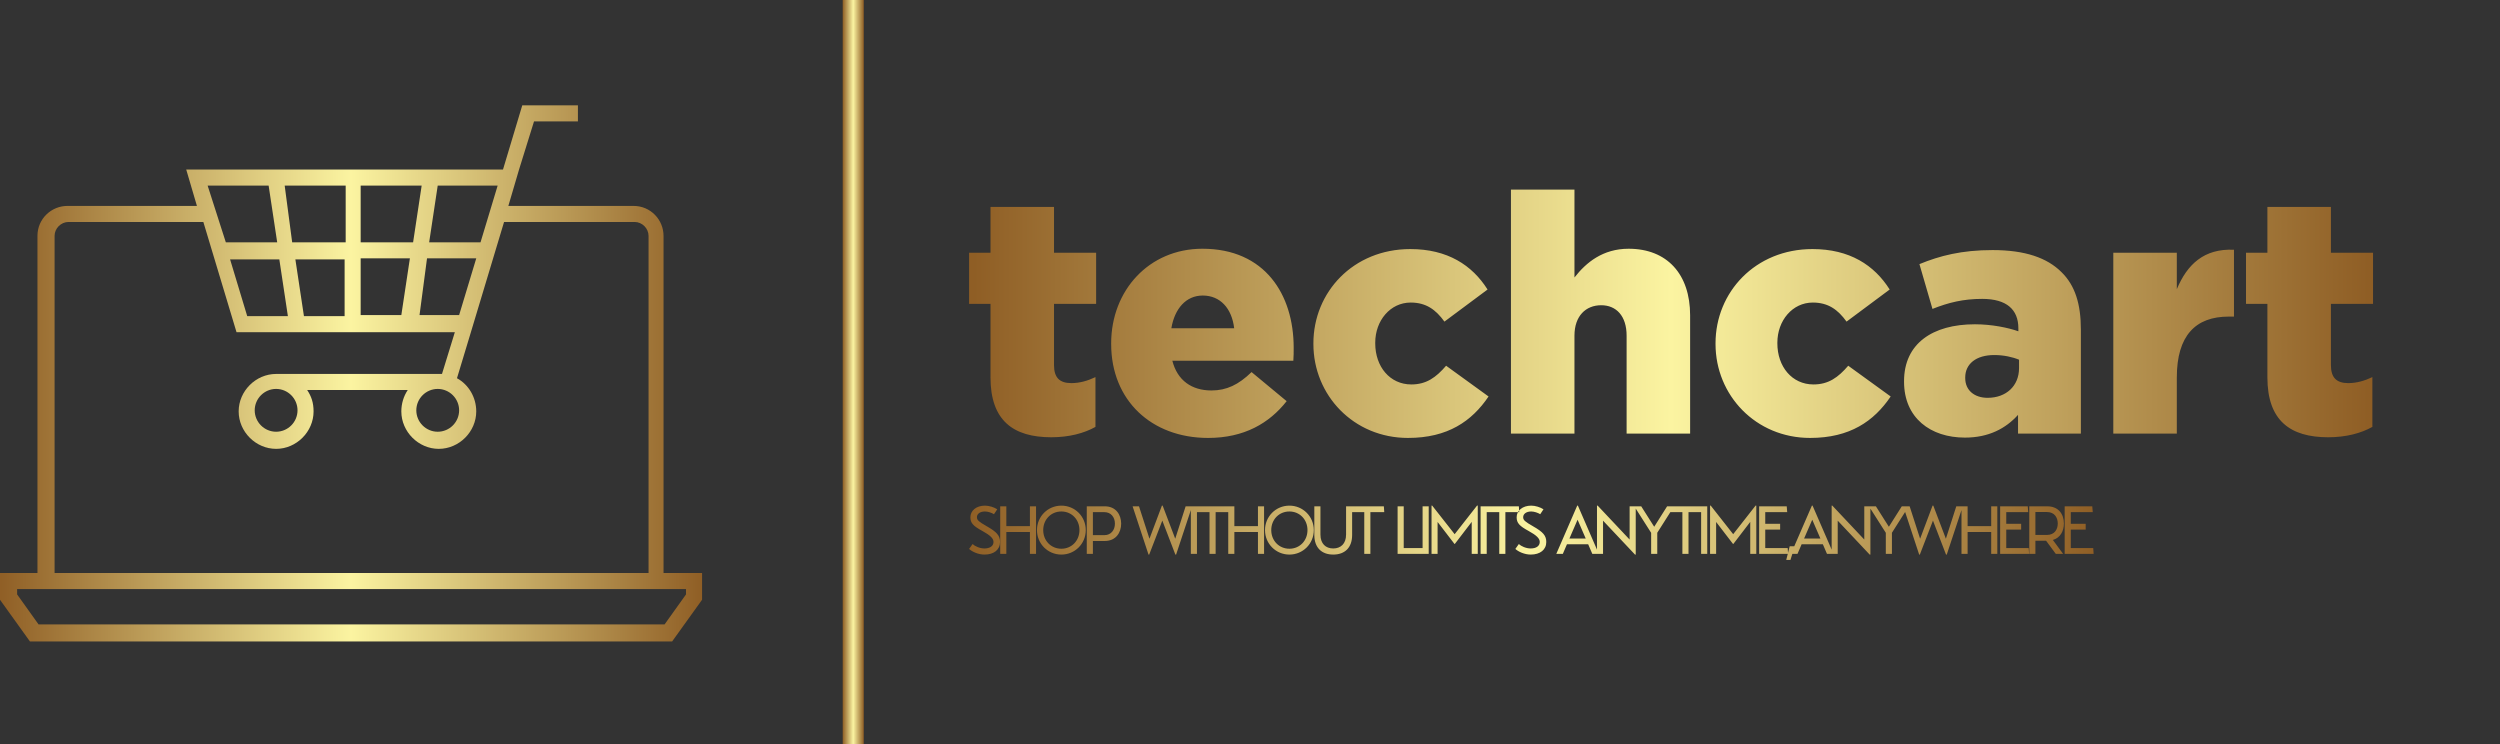 <svg width="356" height="106" viewBox="0 0 356 106" class="css-1j8o68f"><rect x="0" y="0" width="356" height="106" fill="#333333" stroke="none"/><defs id="SvgjsDefs1001"><linearGradient id="SvgjsLinearGradient1015"><stop id="SvgjsStop1016" stop-color="#8f5e25" offset="0"></stop><stop id="SvgjsStop1017" stop-color="#fbf4a1" offset="0.5"></stop><stop id="SvgjsStop1018" stop-color="#8f5e25" offset="1"></stop></linearGradient><linearGradient id="SvgjsLinearGradient1019"><stop id="SvgjsStop1020" stop-color="#8f5e25" offset="0"></stop><stop id="SvgjsStop1021" stop-color="#fbf4a1" offset="0.5"></stop><stop id="SvgjsStop1022" stop-color="#8f5e25" offset="1"></stop></linearGradient><linearGradient id="SvgjsLinearGradient1023"><stop id="SvgjsStop1024" stop-color="#8f5e25" offset="0"></stop><stop id="SvgjsStop1025" stop-color="#fbf4a1" offset="0.5"></stop><stop id="SvgjsStop1026" stop-color="#8f5e25" offset="1"></stop></linearGradient><linearGradient id="SvgjsLinearGradient1027"><stop id="SvgjsStop1028" stop-color="#8f5e25" offset="0"></stop><stop id="SvgjsStop1029" stop-color="#fbf4a1" offset="0.5"></stop><stop id="SvgjsStop1030" stop-color="#8f5e25" offset="1"></stop></linearGradient></defs><g id="SvgjsG1007" featurekey="symbolFeature-0" transform="matrix(1.524,0,0,1.524,0.457,3.567)" fill="url(#SvgjsLinearGradient1015)"><path xmlns="http://www.w3.org/2000/svg" d="M61.7,51.2V19.7c0-1.5-1.2-2.8-2.8-2.8H47.2l1-3.4h0L49.6,9h4.1V7.5h-5.2l-1.8,6H17.1l1,3.4H6c-1.5,0-2.8,1.2-2.8,2.8v31.5  h-3.5v2.5l2.8,3.9h60l2.8-3.9v-2.5H61.7z M28.1,27.2l-0.8-5.3h4.6v5.3H28.1z M26.6,27.2h-3.8l-1.6-5.3h4.6L26.6,27.2z M31.9,20.3  h-4.9L26.3,15h5.7V20.3z M33.4,15h5.7l-0.8,5.3h-4.9V15z M33.4,21.8h4.6l-0.8,5.3h-3.8V21.8z M39.6,21.8h4.6l-1.6,5.3h-3.7  L39.6,21.8z M44.6,20.3h-4.8l0.8-5.3h5.6L44.6,20.3z M24.8,15l0.8,5.3h-4.8L19.1,15H24.8z M4.8,19.7c0-0.7,0.6-1.3,1.3-1.3h12.6  l3.1,10.3h20.4l-1.2,3.9c-0.1,0-0.2,0-0.3,0H25.5c-1.9,0-3.5,1.6-3.5,3.5c0,1.9,1.6,3.5,3.5,3.5c1.9,0,3.5-1.6,3.5-3.5  c0-0.8-0.2-1.4-0.6-2h9.4c-0.4,0.6-0.6,1.3-0.6,2c0,1.9,1.6,3.5,3.5,3.5c1.9,0,3.5-1.6,3.5-3.5c0-1.3-0.7-2.5-1.8-3.1l1.3-4.3h0  l3.1-10.3H59c0.7,0,1.3,0.6,1.3,1.3v31.5H4.8V19.7z M40.6,34c1.1,0,2,0.9,2,2c0,1.1-0.9,2-2,2c-1.1,0-2-0.9-2-2  C38.6,34.9,39.5,34,40.6,34z M27.5,36c0,1.1-0.9,2-2,2c-1.1,0-2-0.9-2-2c0-1.1,0.9-2,2-2C26.6,34,27.5,34.9,27.5,36z M63.8,53.2  l-2,2.8H3.3l-2-2.8v-0.5h62.5V53.2z"></path></g><g id="SvgjsG1008" featurekey="textGroupContainer" transform="matrix(1,0,0,1,355,0)" fill="url(#SvgjsLinearGradient1019)"><rect xmlns="http://www.w3.org/2000/svg" y="0" height="1" width="1" opacity="0"></rect><rect xmlns="http://www.w3.org/2000/svg" y="0" x="-235" width="3" height="106"></rect></g><g id="SvgjsG1009" featurekey="nameFeature-0" transform="matrix(1.19,0,0,1.19,137.048,14.143)" fill="url(#SvgjsLinearGradient1023)"><path d="M10.64 40.44 c-4.56 0 -7.28 -2 -7.28 -7.16 l0 -8.8 l-2.56 0 l0 -6.12 l2.56 0 l0 -5.48 l7.6 0 l0 5.48 l5.04 0 l0 6.12 l-5.04 0 l0 7.32 c0 1.52 0.68 2.16 2.08 2.16 c1 0 1.96 -0.28 2.88 -0.72 l0 5.96 c-1.36 0.76 -3.16 1.24 -5.28 1.24 z M29.4 40.52 c-6.8 0 -11.6 -4.52 -11.6 -11.24 l0 -0.08 c0 -6.32 4.52 -11.32 10.92 -11.32 c7.48 0 10.92 5.48 10.92 11.84 c0 0.48 0 1.04 -0.04 1.56 l-14.48 0 c0.6 2.36 2.32 3.56 4.68 3.56 c1.8 0 3.24 -0.68 4.8 -2.2 l4.2 3.48 c-2.08 2.64 -5.08 4.4 -9.4 4.4 z M25 27.4 l7.52 0 c-0.28 -2.4 -1.68 -3.92 -3.76 -3.92 c-2 0 -3.36 1.56 -3.76 3.92 z M53.32 40.52 c-6.52 0 -11.32 -5.12 -11.32 -11.24 l0 -0.08 c0 -6.12 4.76 -11.28 11.6 -11.28 c4.44 0 7.4 1.92 9.24 4.84 l-5.16 3.84 c-1.04 -1.44 -2.2 -2.28 -4.04 -2.28 c-2.44 0 -4.24 2.16 -4.24 4.8 l0 0.08 c0 2.8 1.76 4.92 4.32 4.92 c1.8 0 2.96 -0.84 4.16 -2.24 l5.08 3.68 c-2 2.96 -4.88 4.96 -9.64 4.96 z M65.64 40 l0 -29.2 l7.6 0 l0 10.52 c1.4 -1.8 3.4 -3.44 6.48 -3.44 c4.6 0 7.36 3.04 7.36 7.96 l0 14.16 l-7.6 0 l0 -11.72 c0 -2.36 -1.24 -3.64 -3.04 -3.64 c-1.84 0 -3.2 1.28 -3.2 3.64 l0 11.72 l-7.6 0 z M101.44 40.52 c-6.52 0 -11.32 -5.12 -11.32 -11.24 l0 -0.08 c0 -6.12 4.76 -11.28 11.6 -11.28 c4.44 0 7.4 1.92 9.24 4.84 l-5.16 3.84 c-1.04 -1.44 -2.2 -2.28 -4.04 -2.28 c-2.44 0 -4.24 2.16 -4.24 4.8 l0 0.08 c0 2.8 1.76 4.92 4.32 4.92 c1.8 0 2.96 -0.84 4.16 -2.24 l5.08 3.68 c-2 2.96 -4.88 4.96 -9.64 4.96 z M119.96 40.48 c-4.12 0 -7.28 -2.36 -7.28 -6.68 l0 -0.08 c0 -4.48 3.4 -6.8 8.48 -6.8 c2 0 3.96 0.4 5.2 0.84 l0 -0.36 c0 -2.24 -1.4 -3.52 -4.32 -3.52 c-2.28 0 -4.04 0.44 -5.96 1.2 l-1.56 -5.36 c2.44 -1 5.04 -1.68 8.76 -1.68 c3.88 0 6.52 0.92 8.24 2.64 c1.64 1.6 2.32 3.84 2.32 6.88 l0 12.44 l-7.52 0 l0 -2.24 c-1.48 1.64 -3.52 2.72 -6.36 2.72 z M122.68 35.72 c2.2 0 3.76 -1.4 3.76 -3.56 l0 -1 c-0.76 -0.32 -1.84 -0.56 -2.96 -0.56 c-2.2 0 -3.48 1.08 -3.48 2.68 l0 0.08 c0 1.48 1.12 2.36 2.68 2.36 z M137.72 40 l0 -21.64 l7.6 0 l0 4.36 c1.24 -2.96 3.24 -4.88 6.84 -4.72 l0 8 l-0.64 0 c-3.96 0 -6.2 2.28 -6.2 7.28 l0 6.72 l-7.6 0 z M163.44 40.44 c-4.56 0 -7.28 -2 -7.28 -7.16 l0 -8.8 l-2.56 0 l0 -6.12 l2.56 0 l0 -5.48 l7.6 0 l0 5.48 l5.04 0 l0 6.12 l-5.04 0 l0 7.32 c0 1.52 0.68 2.16 2.08 2.16 c1 0 1.96 -0.28 2.88 -0.72 l0 5.96 c-1.36 0.76 -3.16 1.24 -5.28 1.24 z"></path></g><g id="SvgjsG1010" featurekey="sloganFeature-0" transform="matrix(0.484,0,0,0.484,137.555,69.195)" fill="url(#SvgjsLinearGradient1027)"><path d="M0.92 18.54 c0.88 0.82 2.7 1.66 4.52 1.66 c2.8 0 4.58 -1.44 4.58 -3.7 c0 -1.84 -0.88 -2.92 -3.92 -4.64 c-2.32 -1.34 -2.88 -1.78 -2.88 -2.66 c0 -0.94 0.88 -1.68 2.36 -1.68 c0.86 0 2 0.38 2.66 0.8 l0.96 -1.44 c-0.94 -0.62 -2.42 -1.08 -3.6 -1.08 c-2.58 0 -4.3 1.48 -4.3 3.42 c0 1.72 0.86 2.58 3.5 4.02 c2.34 1.28 3.3 2.22 3.3 3.24 c0 1.2 -1.04 1.92 -2.66 1.92 c-1.4 0 -2.8 -0.66 -3.5 -1.3 z M18.813 6 l1.8 0 l0 14 l-1.8 0 l0 -6.44 l-6.94 0 l0 6.44 l-1.8 0 l0 -14 l1.8 0 l0 5.84 l6.94 0 l0 -5.84 z M28.066 20.2 c-4 0 -7.18 -3.2 -7.18 -7.2 s3.18 -7.2 7.18 -7.2 s7.18 3.2 7.18 7.2 s-3.18 7.2 -7.18 7.2 z M28.066 18.48 c3.04 0 5.32 -2.38 5.32 -5.48 s-2.28 -5.48 -5.32 -5.48 c-3.06 0 -5.34 2.38 -5.34 5.48 s2.28 5.48 5.34 5.48 z M40.839 6 c3.28 0 4.82 2.48 4.82 5.1 s-1.54 5.1 -4.82 5.1 l-3.5 0 l0 3.8 l-1.8 0 l0 -14 l5.3 0 z M40.759 14.48 c1.84 0 3.06 -1.42 3.06 -3.38 s-1.22 -3.38 -3.06 -3.38 l-3.42 0 l0 6.76 l3.42 0 z M49.025 6 l1.88 0 l3.08 9.54 l3.66 -9.74 l0.22 0 l3.7 9.74 l3.06 -9.54 l1.9 0 l-4.7 14.2 l-0.22 0 l-3.84 -10 l-3.86 10 l-0.2 0 z M66.158 20 l0 -14 l1.8 0 l0 14 l-1.8 0 z M77.531 7.72 l-4.08 0 l0 12.28 l-1.8 0 l0 -12.28 l-4.1 0 l0.12 -1.72 l9.74 0 z M85.904 6 l1.8 0 l0 14 l-1.8 0 l0 -6.44 l-6.94 0 l0 6.44 l-1.8 0 l0 -14 l1.8 0 l0 5.84 l6.94 0 l0 -5.84 z M95.157 20.2 c-4 0 -7.18 -3.2 -7.18 -7.2 s3.18 -7.2 7.18 -7.2 s7.18 3.2 7.18 7.2 s-3.18 7.2 -7.18 7.2 z M95.157 18.48 c3.04 0 5.32 -2.38 5.32 -5.48 s-2.28 -5.48 -5.32 -5.48 c-3.06 0 -5.34 2.38 -5.34 5.48 s2.28 5.48 5.34 5.48 z M102.49 14.46 l0 -8.46 l1.8 0 l0 8.32 c0 2.7 1.56 4.08 3.76 4.08 s3.78 -1.38 3.78 -4.08 l0 -8.32 l1.78 0 l0 8.46 c0 3.64 -2.08 5.74 -5.56 5.74 c-3.46 0 -5.56 -2.1 -5.56 -5.74 z M123.063 7.72 l-4.08 0 l0 12.28 l-1.8 0 l0 -12.28 l-4.1 0 l0.12 -1.72 l9.74 0 z M128.789 18.28 l5.92 0 l-0.12 1.72 l-7.6 0 l0 -14 l1.8 0 l0 12.28 z M134.342 20 l0 -14 l1.8 0 l0 14 l-1.8 0 z M150.355 5.8 l0.22 0 l0 14.2 l-1.78 0 l0 -9.42 l-4.96 6.48 l-0.12 0 l-4.96 -6.46 l0 9.4 l-1.78 0 l0 -14.2 l0.2 0 l6.6 8.4 z M151.408 20 l0 -14 l1.8 0 l0 14 l-1.8 0 z M162.781 7.72 l-4.08 0 l0 12.28 l-1.8 0 l0 -12.28 l-4.1 0 l0.12 -1.72 l9.74 0 z M161.634 18.54 c0.88 0.82 2.7 1.66 4.52 1.66 c2.8 0 4.58 -1.44 4.58 -3.7 c0 -1.84 -0.88 -2.92 -3.92 -4.64 c-2.32 -1.34 -2.88 -1.78 -2.88 -2.66 c0 -0.94 0.88 -1.68 2.36 -1.68 c0.86 0 2 0.38 2.66 0.8 l0.96 -1.44 c-0.94 -0.62 -2.42 -1.08 -3.6 -1.08 c-2.58 0 -4.3 1.48 -4.3 3.42 c0 1.72 0.86 2.58 3.5 4.02 c2.34 1.28 3.3 2.22 3.3 3.24 c0 1.2 -1.04 1.92 -2.66 1.92 c-1.4 0 -2.8 -0.66 -3.5 -1.3 z M184.28 20 l-1.22 -2.84 l-6.24 0 l-1.22 2.84 l-1.92 0 l6.16 -14.2 l0.2 0 l6.16 14.2 l-1.92 0 z M177.54 15.48 l4.8 0 l-2.4 -5.54 z M195.253 6 l1.8 0 l0 14.2 l-0.22 0 l-9.4 -9.98 l0 9.78 l-1.78 0 l0 -14.2 l0.2 0 l9.4 9.98 l0 -9.78 z M208.326 6 l-4.94 7.78 l0 6.22 l-1.8 0 l0 -6.2 l-4.96 -7.8 l2.04 0 l3.82 6.02 l3.8 -6.02 l2.04 0 z M216.659 7.72 l-4.08 0 l0 12.28 l-1.8 0 l0 -12.28 l-4.1 0 l0.12 -1.72 l9.74 0 z M216.292 20 l0 -14 l1.8 0 l0 14 l-1.8 0 z M232.305 5.8 l0.22 0 l0 14.2 l-1.78 0 l0 -9.42 l-4.96 6.48 l-0.12 0 l-4.96 -6.46 l0 9.4 l-1.78 0 l0 -14.2 l0.2 0 l6.6 8.4 z M241.758 18.28 l0.12 1.72 l-8.52 0 l0 -14 l8.12 0 l0.14 1.72 l-6.46 0 l0 3.42 l4.38 0 l0 1.72 l-4.38 0 l0 5.42 l6.6 0 z M242.351 17.76 l1.48 0 l-1.26 4.02 l-1.24 0 z M253.324 20 l-1.22 -2.84 l-6.24 0 l-1.22 2.84 l-1.92 0 l6.16 -14.2 l0.2 0 l6.16 14.2 l-1.92 0 z M246.584 15.48 l4.8 0 l-2.4 -5.54 z M264.297 6 l1.8 0 l0 14.2 l-0.22 0 l-9.4 -9.98 l0 9.78 l-1.78 0 l0 -14.2 l0.2 0 l9.4 9.98 l0 -9.78 z M277.37 6 l-4.94 7.78 l0 6.22 l-1.8 0 l0 -6.2 l-4.96 -7.8 l2.04 0 l3.82 6.02 l3.8 -6.02 l2.04 0 z M275.763 6 l1.88 0 l3.08 9.54 l3.66 -9.74 l0.22 0 l3.7 9.74 l3.06 -9.54 l1.9 0 l-4.7 14.2 l-0.22 0 l-3.84 -10 l-3.86 10 l-0.2 0 z M301.636 6 l1.8 0 l0 14 l-1.8 0 l0 -6.44 l-6.94 0 l0 6.44 l-1.8 0 l0 -14 l1.8 0 l0 5.84 l6.94 0 l0 -5.84 z M312.669 18.28 l0.12 1.72 l-8.52 0 l0 -14 l8.12 0 l0.14 1.72 l-6.46 0 l0 3.42 l4.38 0 l0 1.72 l-4.38 0 l0 5.42 l6.6 0 z M323.022 11.06 c0 2.26 -1.06 4.2 -3.24 4.84 l3.02 4.1 l-2.16 0 l-2.86 -3.88 l-3.14 0 l0 3.88 l-1.8 0 l0 -14 l5.28 0 c3.3 0 4.9 2.28 4.9 5.06 z M314.642 7.68 l0 6.74 l3.4 0 c2.26 0 3.18 -1.66 3.18 -3.36 s-0.92 -3.38 -3.18 -3.38 l-3.4 0 z M331.655 18.28 l0.12 1.72 l-8.52 0 l0 -14 l8.12 0 l0.14 1.72 l-6.46 0 l0 3.42 l4.38 0 l0 1.72 l-4.38 0 l0 5.42 l6.6 0 z"></path></g></svg>